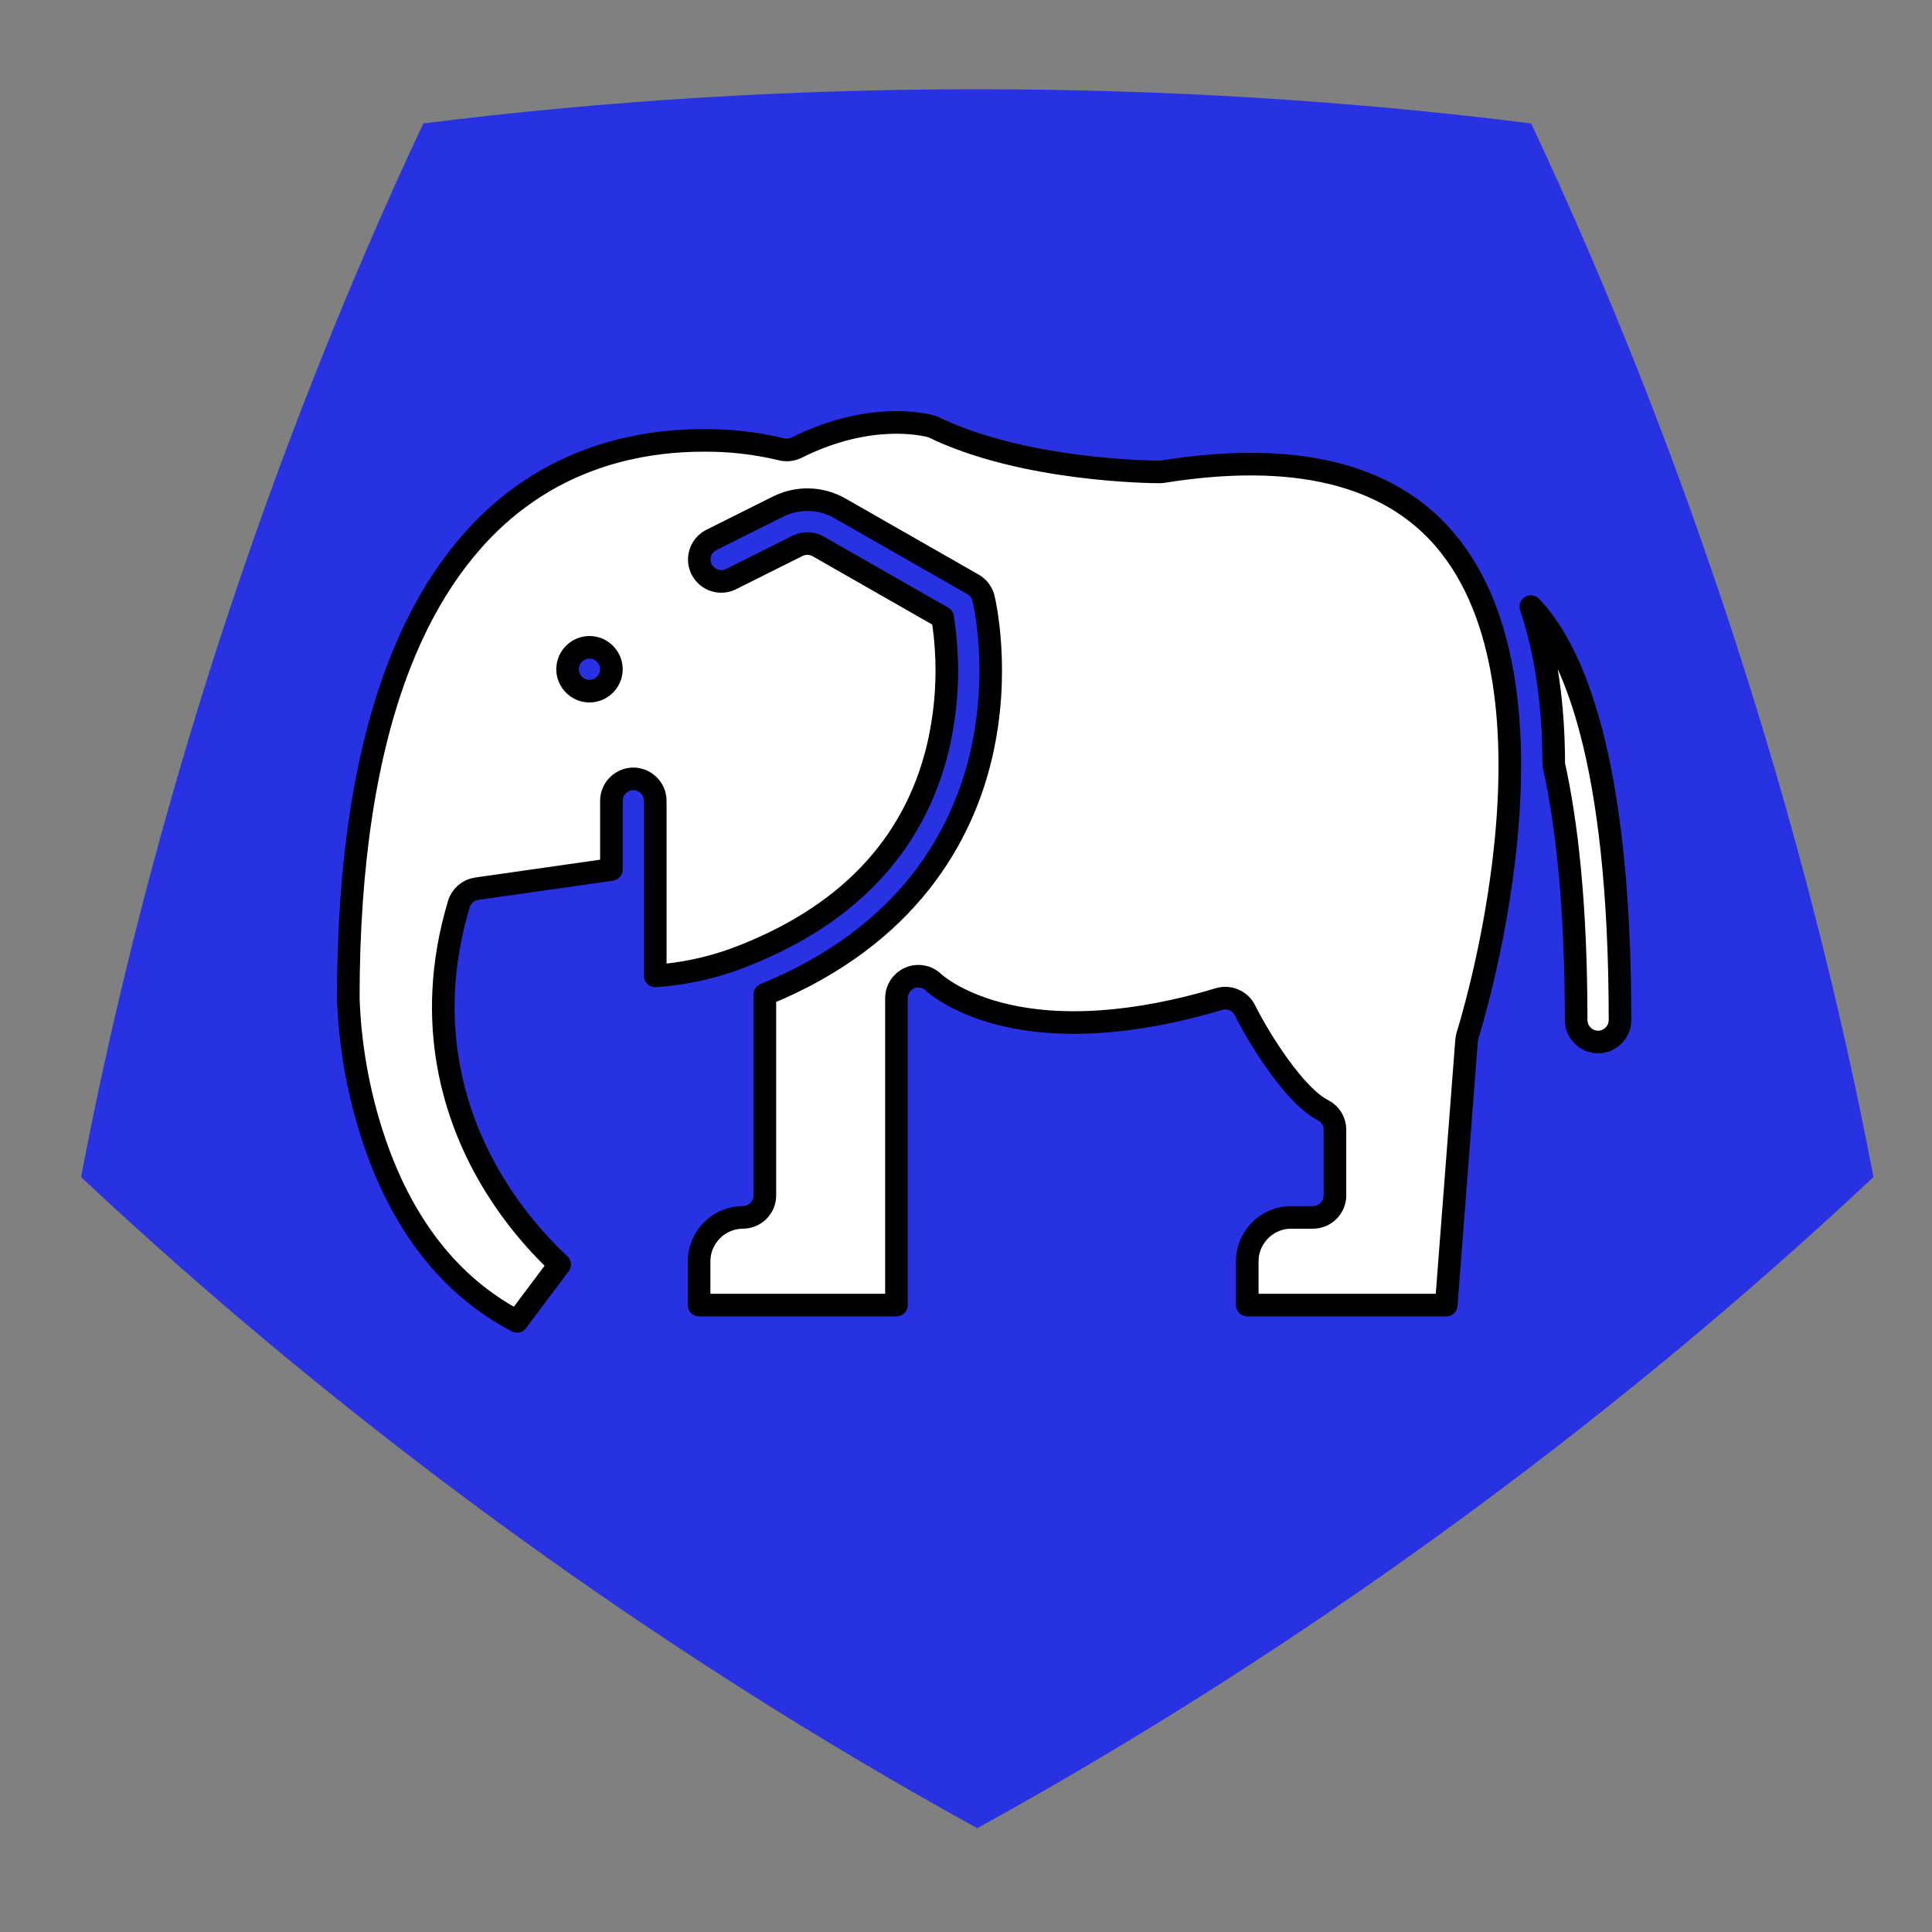 <?xml version="1.0" encoding="UTF-8" standalone="no"?>
<!DOCTYPE svg PUBLIC "-//W3C//DTD SVG 1.1//EN" "http://www.w3.org/Graphics/SVG/1.1/DTD/svg11.dtd">
<svg width="100%" height="100%" viewBox="0 0 43 43" version="1.1" xmlns="http://www.w3.org/2000/svg" xmlns:xlink="http://www.w3.org/1999/xlink" xml:space="preserve" xmlns:serif="http://www.serif.com/" style="fill-rule:evenodd;clip-rule:evenodd;stroke-linejoin:round;stroke-miterlimit:2;">
    <rect x="0" y="0" width="43" height="43" fill="#808080" stroke="none"/>
    <g transform="matrix(0.709,-1.08521e-17,-1.08521e-17,-0.709,-111.36,51.014)">
        <path d="M187.744,14.562C197.775,20.081 207.53,27.168 215.878,35.003C213.729,46.249 210.003,57.716 205.132,68.077C193.772,69.508 181.715,69.508 170.356,68.077C165.484,57.716 161.759,46.249 159.61,35.003C167.958,27.168 177.713,20.081 187.744,14.562Z" style="fill:rgb(40,50,226);"/>
    </g>
    <g transform="matrix(0.061,0,0,0.061,5.8,3.671)">
        <path d="M329.264,111.9C328.846,111.967 328.423,112.001 328,112C325.976,112 278.329,111.812 245.048,95.466C241.866,94.578 222.016,89.936 195.578,103.155C193.789,104.051 191.727,104.243 189.803,103.692C180.524,101.481 171.01,100.41 161.472,100.503C142.404,100.503 116.598,104.621 93.361,122.22C75.242,135.941 60.9,156.1 50.744,182.133C38.307,214 32,255.005 32,304C32.585,320.984 35.531,337.804 40.753,353.976C51.207,386.207 68.953,409.036 93.553,421.934L109.111,401.188C99.342,392.055 90.924,381.577 84.111,370.07C71.437,348.622 59.111,313.799 72.337,269.701C73.231,266.72 75.787,264.52 78.868,264.08L128,257.062L128,232C128,227.611 131.611,224 136,224C140.389,224 144,227.611 144,232L144,295.891C153.981,295.215 163.816,293.134 173.215,289.71C213.451,274.701 238.3,248.828 247.071,212.81C250.766,197.183 251.369,180.983 248.847,165.125L203.466,139.192C201.146,137.863 198.307,137.785 195.917,138.983L171.578,151.153C170.482,151.691 169.277,151.97 168.056,151.97C163.667,151.97 160.056,148.359 160.056,143.97C160.056,140.967 161.747,138.207 164.422,136.843L188.763,124.672C195.931,121.077 204.446,121.314 211.404,125.301L259.969,153.052C261.874,154.142 263.249,155.969 263.769,158.102C264.033,159.184 270.141,184.935 262.78,215.902C256.155,243.778 237.058,281.032 183.997,302.668L183.997,376C183.997,380.389 180.386,384 175.997,384C167.224,384.01 160.007,391.227 159.997,400L159.997,416L231.997,416L231.997,304C231.997,299.611 235.608,296 239.997,296C242.118,296 244.154,296.843 245.654,298.343C245.67,298.356 253.112,305.368 269.39,309.63C297.05,316.869 328.329,310.748 349.698,304.338C353.408,303.221 357.422,304.955 359.152,308.422C364.893,319.879 377.686,339.9 387.575,344.845C390.282,346.197 391.999,348.974 392,352L392,376C392,380.389 388.389,384 384,384L376,384C367.227,384.01 360.01,391.227 360,400L360,416L432.592,416L440.023,319.387C440.071,318.761 440.193,318.143 440.386,317.546C440.801,316.257 479.886,192.446 431.93,136.546C411.375,112.579 376.829,104.292 329.264,111.9ZM120,192C115.611,192 112,188.389 112,184C112,179.611 115.611,176 120,176C124.389,176 128,179.611 128,184C128,188.389 124.389,192 120,192Z" style="fill:white;fill-rule:nonzero;stroke:black;stroke-width:8.24px;"/>
        <path d="M463.466,161.143C469.012,177.581 471.8,196.773 471.829,218.72C476.525,239.925 480,269.849 480,312C480,316.389 483.611,320 488,320C492.389,320 496,316.389 496,312C496,216.178 478.679,177.033 463.466,161.143Z" style="fill:white;fill-rule:nonzero;stroke:black;stroke-width:8.24px;"/>
    </g>
</svg>
